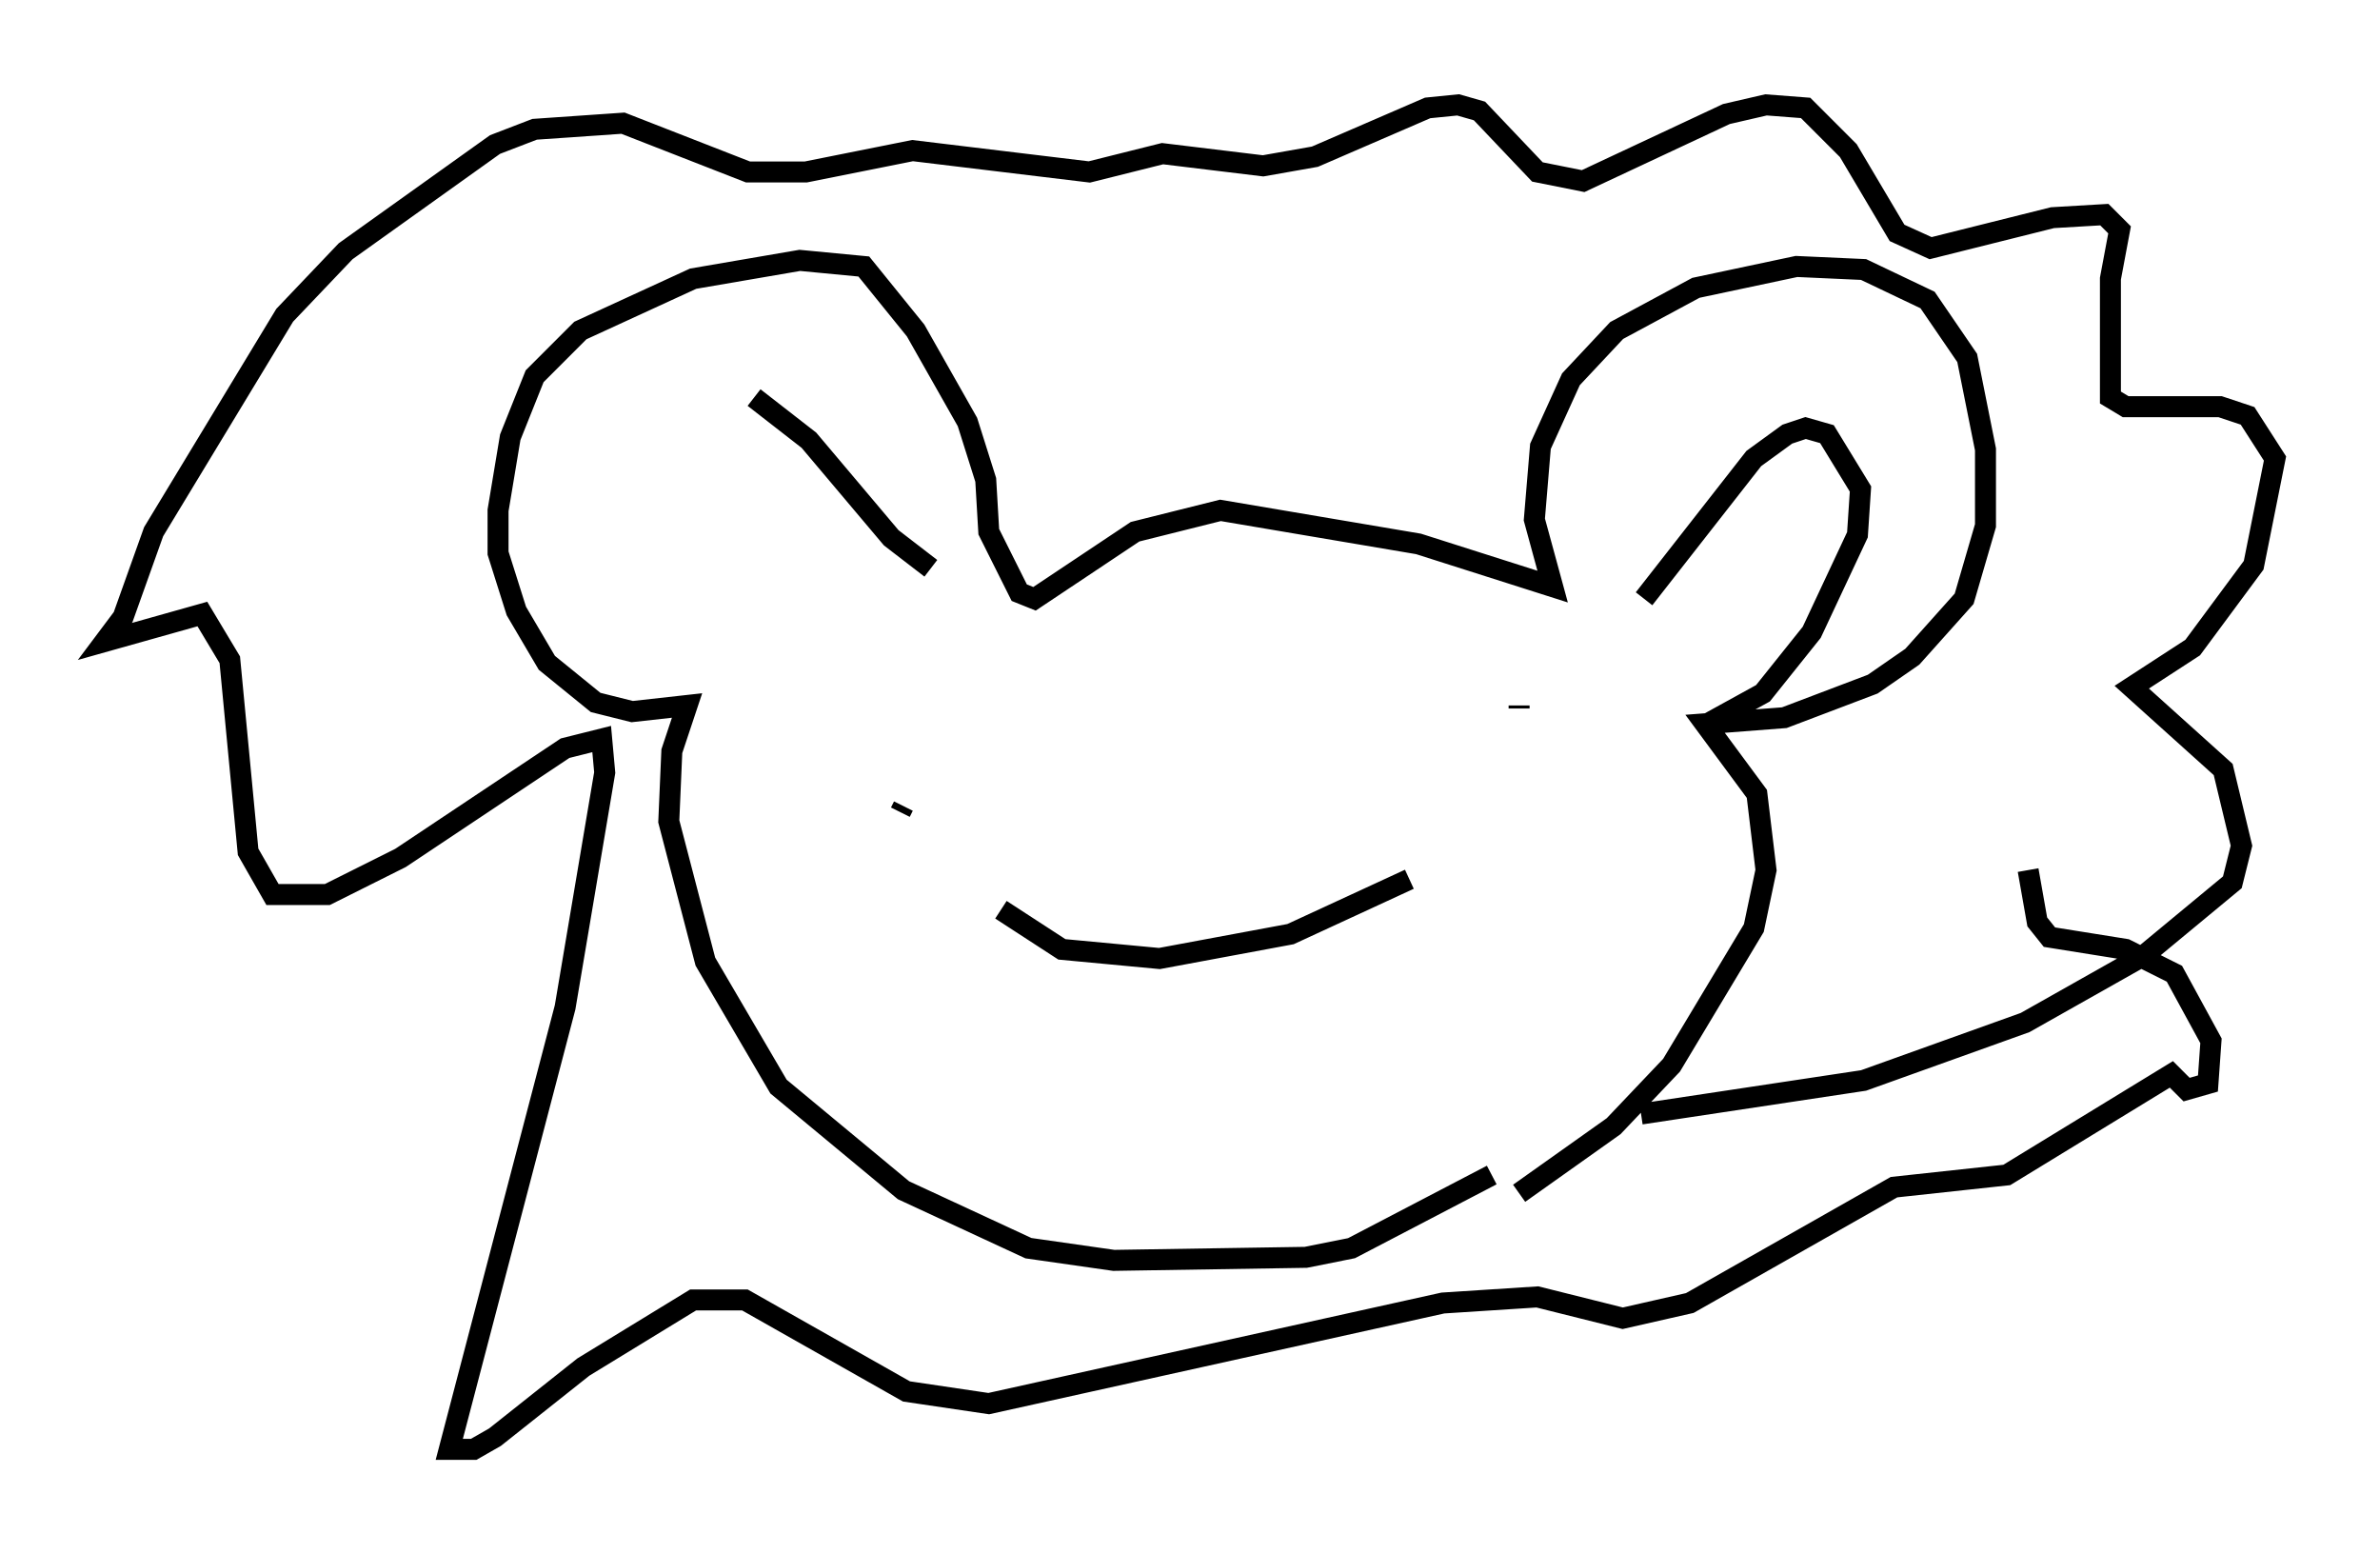 <?xml version="1.0" encoding="utf-8" ?>
<svg baseProfile="full" height="74.056" version="1.1" width="113.419" xmlns="http://www.w3.org/2000/svg" xmlns:ev="http://www.w3.org/2001/xml-events" xmlns:xlink="http://www.w3.org/1999/xlink"><defs /><rect fill="white" height="74.056" width="113.419" x="0" y="0" /><path d="M75.011, 52.497 m-3.922, 3.486 l-6.682, 3.486 -2.179, 0.436 l-9.151, 0.145 -4.067, -0.581 l-5.955, -2.76 -5.955, -4.939 l-3.486, -5.955 -1.743, -6.682 l0.145, -3.341 0.726, -2.179 l-2.615, 0.291 -1.743, -0.436 l-2.324, -1.888 -1.453, -2.469 l-0.872, -2.76 0.0, -2.034 l0.581, -3.486 1.162, -2.905 l2.179, -2.179 5.374, -2.469 l5.084, -0.872 3.05, 0.291 l2.469, 3.05 2.469, 4.358 l0.872, 2.76 0.145, 2.469 l1.453, 2.905 0.726, 0.291 l4.793, -3.196 4.067, -1.017 l9.441, 1.598 6.391, 2.034 l-0.872, -3.196 0.291, -3.486 l1.453, -3.196 2.179, -2.324 l3.777, -2.034 4.793, -1.017 l3.196, 0.145 3.05, 1.453 l1.888, 2.76 0.872, 4.358 l0.0, 3.631 -1.017, 3.486 l-2.469, 2.76 -1.888, 1.307 l-4.212, 1.598 -3.777, 0.291 l2.469, 3.341 0.436, 3.631 l-0.581, 2.76 -3.922, 6.536 l-2.76, 2.905 -4.503, 3.196 m5.81, -3.777 l10.603, -1.598 7.698, -2.76 l5.665, -3.196 4.212, -3.486 l0.436, -1.743 -0.872, -3.631 l-4.358, -3.922 2.905, -1.888 l2.905, -3.922 1.017, -5.084 l-1.307, -2.034 -1.307, -0.436 l-4.503, 0.0 -0.726, -0.436 l0.0, -5.665 0.436, -2.324 l-0.726, -0.726 -2.469, 0.145 l-5.81, 1.453 -1.598, -0.726 l-2.324, -3.922 -2.034, -2.034 l-1.888, -0.145 -1.888, 0.436 l-6.827, 3.196 -2.179, -0.436 l-2.76, -2.905 -1.017, -0.291 l-1.453, 0.145 -5.374, 2.324 l-2.469, 0.436 -4.793, -0.581 l-3.486, 0.872 -8.425, -1.017 l-5.084, 1.017 -2.76, 0.0 l-5.955, -2.324 -4.212, 0.291 l-1.888, 0.726 -7.117, 5.084 l-2.905, 3.05 -6.246, 10.313 l-1.453, 4.067 -0.872, 1.162 l4.648, -1.307 1.307, 2.179 l0.872, 9.151 1.162, 2.034 l2.615, 0.0 3.486, -1.743 l7.844, -5.229 1.743, -0.436 l0.145, 1.598 -1.888, 11.184 l-5.52, 21.061 1.162, 0.0 l1.017, -0.581 4.212, -3.341 l5.229, -3.196 2.469, 0.0 l7.698, 4.358 3.922, 0.581 l21.642, -4.793 4.503, -0.291 l4.067, 1.017 3.196, -0.726 l9.732, -5.52 5.374, -0.581 l7.844, -4.793 0.726, 0.726 l1.017, -0.291 0.145, -2.034 l-1.743, -3.196 -2.324, -1.162 l-3.631, -0.581 -0.581, -0.726 l-0.436, -2.469 m-53.598, -3.05 l-0.145, 0.291 m29.486, -4.939 l0.0, -0.145 m-24.693, 9.732 l2.905, 1.888 4.648, 0.436 l6.246, -1.162 5.665, -2.615 m11.184, -13.363 l5.229, -6.682 1.598, -1.162 l0.872, -0.291 1.017, 0.291 l1.598, 2.615 -0.145, 2.179 l-2.179, 4.648 -2.324, 2.905 l-2.905, 1.598 m-36.749, -7.553 l-1.888, -1.453 -3.922, -4.648 l-2.615, -2.034 " fill="none" stroke="black" stroke-width="1" /></svg>